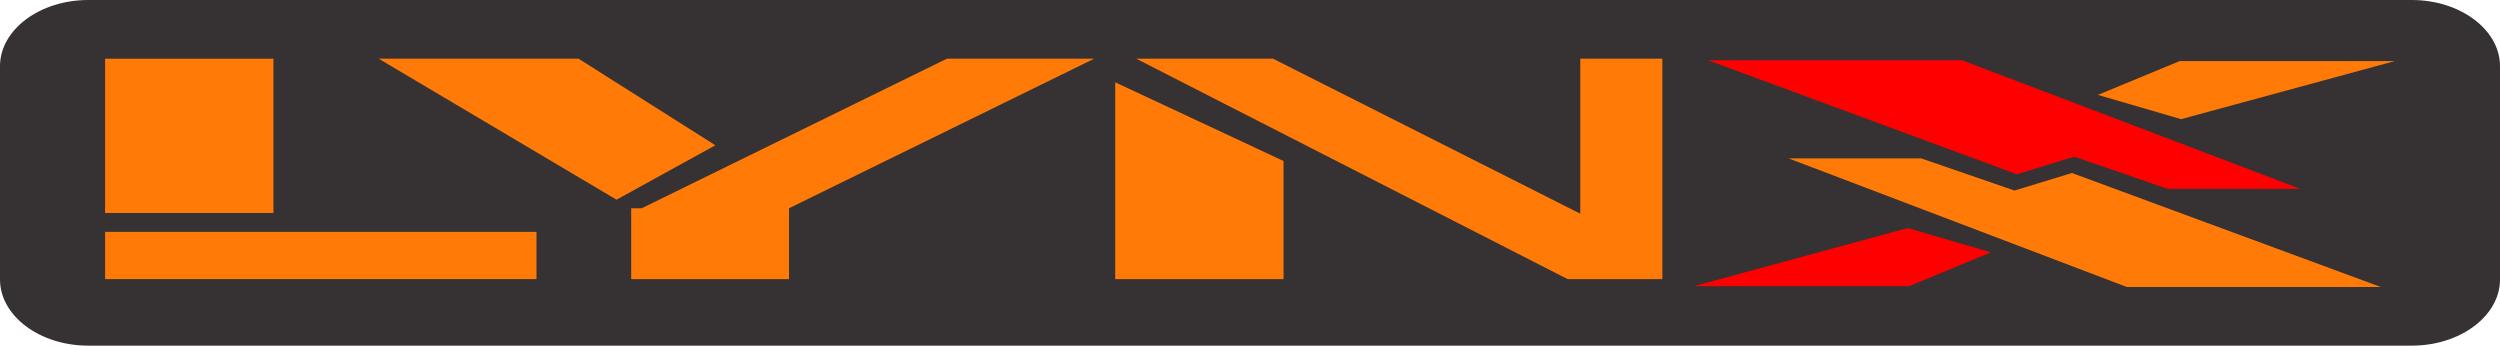 <?xml version="1.0" encoding="UTF-8" standalone="no"?>
<!-- Generator: Adobe Illustrator 16.0.3, SVG Export Plug-In . SVG Version: 6.00 Build 0)  -->

<svg
   xmlns:dc="http://purl.org/dc/elements/1.1/"
   xmlns:cc="http://creativecommons.org/ns#"
   xmlns:rdf="http://www.w3.org/1999/02/22-rdf-syntax-ns#"
   xmlns:svg="http://www.w3.org/2000/svg"
   xmlns="http://www.w3.org/2000/svg"
   xmlns:sodipodi="http://sodipodi.sourceforge.net/DTD/sodipodi-0.dtd"
   xmlns:inkscape="http://www.inkscape.org/namespaces/inkscape"
   version="1.1"
   x="0px"
   y="0px"
   width="566.929"
   height="78.382"
   viewBox="0 0 566.929 78.382"
   enable-background="new 0 0 566.929 104.51"
   xml:space="preserve"
   id="svg30"
   sodipodi:docname="logo.svg"
   inkscape:version="0.92.2 (5c3e80d, 2017-08-06)"><defs
     id="defs34" /><sodipodi:namedview
     pagecolor="#ffffff"
     bordercolor="#666666"
     borderopacity="1"
     objecttolerance="10"
     gridtolerance="10"
     guidetolerance="10"
     inkscape:pageopacity="0"
     inkscape:pageshadow="2"
     inkscape:window-width="1920"
     inkscape:window-height="1017"
     id="namedview32"
     showgrid="false"
     fit-margin-top="0"
     fit-margin-left="0"
     fit-margin-right="0"
     fit-margin-bottom="0"
     inkscape:zoom="0.61559735"
     inkscape:cx="12.995509"
     inkscape:cy="52.254999"
     inkscape:window-x="-8"
     inkscape:window-y="-8"
     inkscape:window-maximized="1"
     inkscape:current-layer="g27" /><g
     id="Layer_2"
     style="fill:#363233;fill-opacity:1"
     transform="scale(1,0.75)"><g
       id="g4"
       style="fill:#363233;fill-opacity:1"><path
         d="m 566.929,84.51 c 0,11 -9,20 -20,20 H 20 c -11,0 -20,-9 -20,-20 V 20 C 0,9 9,0 20,0 h 526.929 c 11,0 20,9 20,20 z"
         id="path2"
         style="fill:#363233;fill-opacity:1"
         inkscape:connector-curvature="0" /></g></g><g
     id="Layer_1"
     transform="translate(0,-26.128)"><g
       id="g27"><polygon
         points="451.475,76.296 432.612,68.958 384.13,86.539 432.921,86.539 "
         id="polygon7"
         style="fill:#ff0000;fill-opacity:1"
         transform="matrix(1,0,0,0.75,0,26.128)" /><polygon
         points="491.545,57.097 470.401,47.377 457.365,52.681 387.336,18.221 444.932,18.221 521.617,57.097 "
         id="polygon9"
         style="fill:#ff0000;fill-opacity:1"
         transform="matrix(1,0,0,0.75,0,26.128)" /><polygon
         points="475.749,28.693 494.603,36.031 543.091,18.458 494.302,18.458 "
         id="polygon11"
         transform="matrix(1,0,0,0.75,0,26.128)"
         style="fill:#ff7a07;fill-opacity:1" /><polygon
         points="435.676,47.892 456.822,57.613 469.857,52.308 539.886,86.768 482.291,86.768 405.605,47.892 "
         id="polygon13"
         transform="matrix(1,0,0,0.75,0,26.128)"
         style="fill:#ff7a07;fill-opacity:1" /><rect
         x="23.837"
         y="39.439"
         width="38.175"
         height="34.988"
         id="rect15"
         style="fill:#ff7a07;stroke-width:0.866;fill-opacity:1" /><rect
         x="23.837"
         y="78.71"
         width="97.824"
         height="10.711"
         id="rect17"
         style="fill:#ff7a07;stroke-width:0.866;fill-opacity:1" /><polygon
         points="139.807,60.375 85.87,17.749 131.21,17.749 162.227,43.926 "
         id="polygon19"
         transform="matrix(1,0,0,0.75,0,26.128)"
         style="fill:#ff7a07;fill-opacity:1" /><polygon
         points="178.927,62.967 248.125,17.749 214.718,17.749 145.526,62.967 143.136,62.967 143.136,84.392 178.927,84.392 "
         id="polygon21"
         transform="matrix(1,0,0,0.75,0,26.128)"
         style="fill:#ff7a07;fill-opacity:1" /><polygon
         points="252.899,84.392 252.899,24.885 291.074,48.686 291.074,84.392 "
         id="polygon23"
         transform="matrix(1,0,0,0.75,0,26.128)"
         style="fill:#ff7a07;fill-opacity:1" /><polygon
         points="376.972,17.742 358.361,17.742 358.361,64.613 288.69,17.749 257.667,17.749 355.498,84.392 376.972,84.392 "
         id="polygon25"
         transform="matrix(1,0,0,0.75,0,26.128)"
         style="fill:#ff7a07;fill-opacity:1" /></g></g></svg>